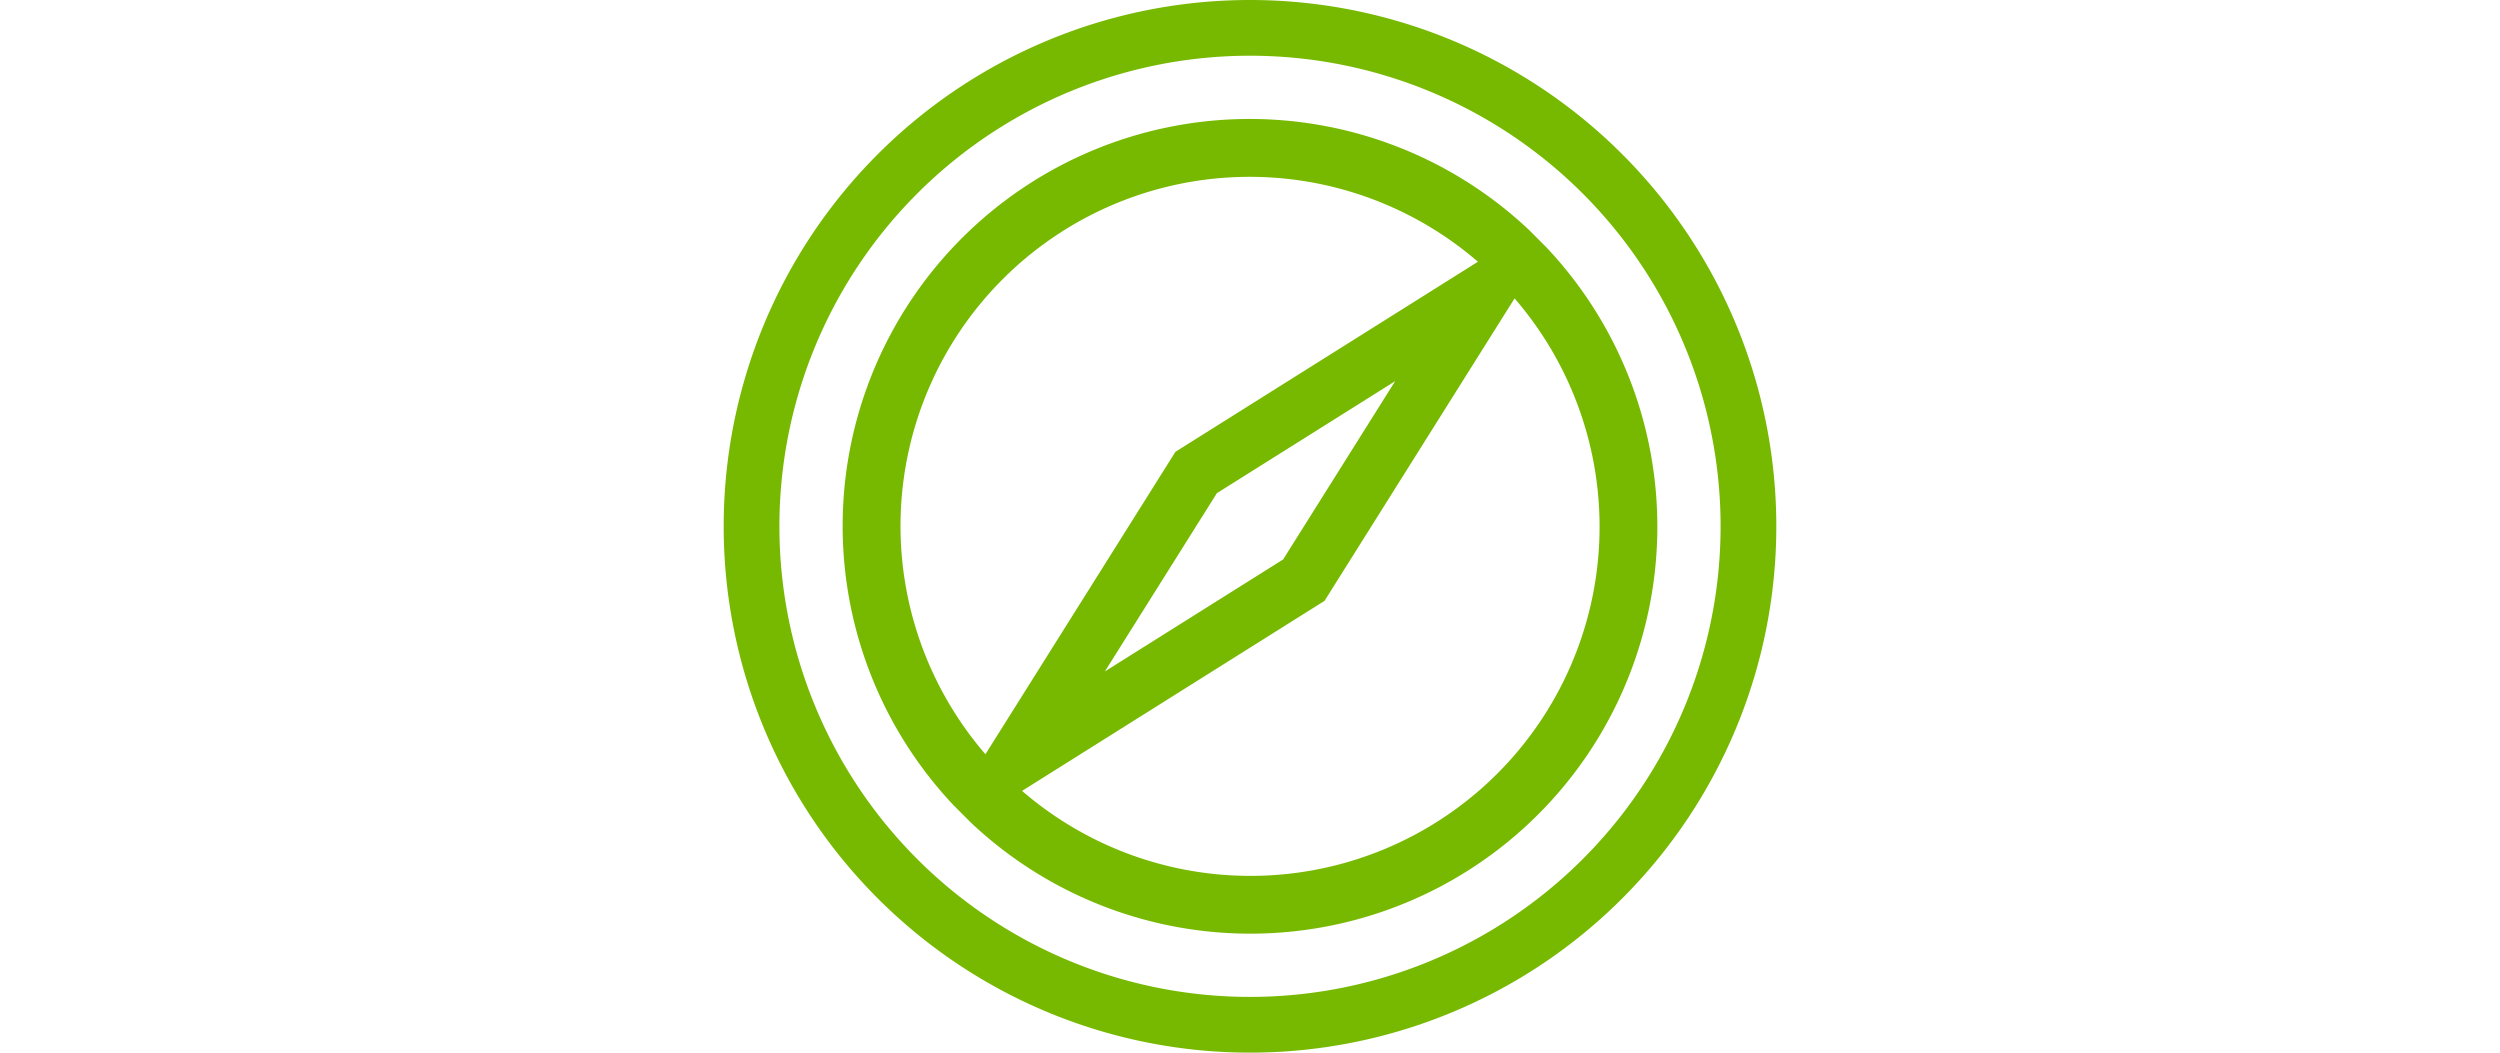 <svg id="Layer_1" data-name="Layer 1" xmlns="http://www.w3.org/2000/svg" viewBox="0 0 190 80"><defs><style>.cls-1{fill:none;}.cls-2{fill:#76b900;}</style></defs><path class="cls-1" d="M121.559,40a26.437,26.437,0,0,0-6.452-17.322L109.704,31.277l-8.513,13.549-.527.839-.839.527L86.277,54.704,77.678,60.107A26.537,26.537,0,0,0,121.559,40Z"/><polygon class="cls-1" points="83.969 51.031 97.518 42.518 106.031 28.969 92.482 37.482 83.969 51.031"/><path class="cls-1" d="M95,13.441A26.537,26.537,0,0,0,74.893,57.322L80.296,48.723l8.513-13.549.527-.838.839-.527,13.549-8.513,8.599-5.403A26.437,26.437,0,0,0,95,13.441Z"/><path class="cls-1" d="M95,4.235A35.765,35.765,0,1,0,130.765,40,35.765,35.765,0,0,0,95,4.235Zm0,66.722a30.837,30.837,0,0,1-21.19-8.42l-3.625,2.278,2.278-3.625A30.934,30.934,0,0,1,116.19,17.462l3.626-2.278L117.538,18.81A30.934,30.934,0,0,1,95,70.957Z"/><path class="cls-2" d="M95,0a40,40,0,1,0,40,40A40,40,0,0,0,95,0Zm0,75.765A35.765,35.765,0,1,1,130.765,40,35.764,35.764,0,0,1,95,75.765Z"/><path class="cls-2" d="M117.538,18.81,116.19,17.462A30.934,30.934,0,0,0,72.462,61.19l1.348,1.348A30.934,30.934,0,0,0,117.538,18.81ZM103.723,25.296,90.174,33.809l-.839.527-.527.838L80.296,48.723,74.893,57.322a26.537,26.537,0,0,1,37.429-37.429Zm2.308,3.673L97.518,42.518,83.969,51.031l8.513-13.549ZM86.277,54.704l13.549-8.513.839-.527.527-.839,8.513-13.549,5.403-8.599A26.537,26.537,0,0,1,77.678,60.107Z"/></svg>